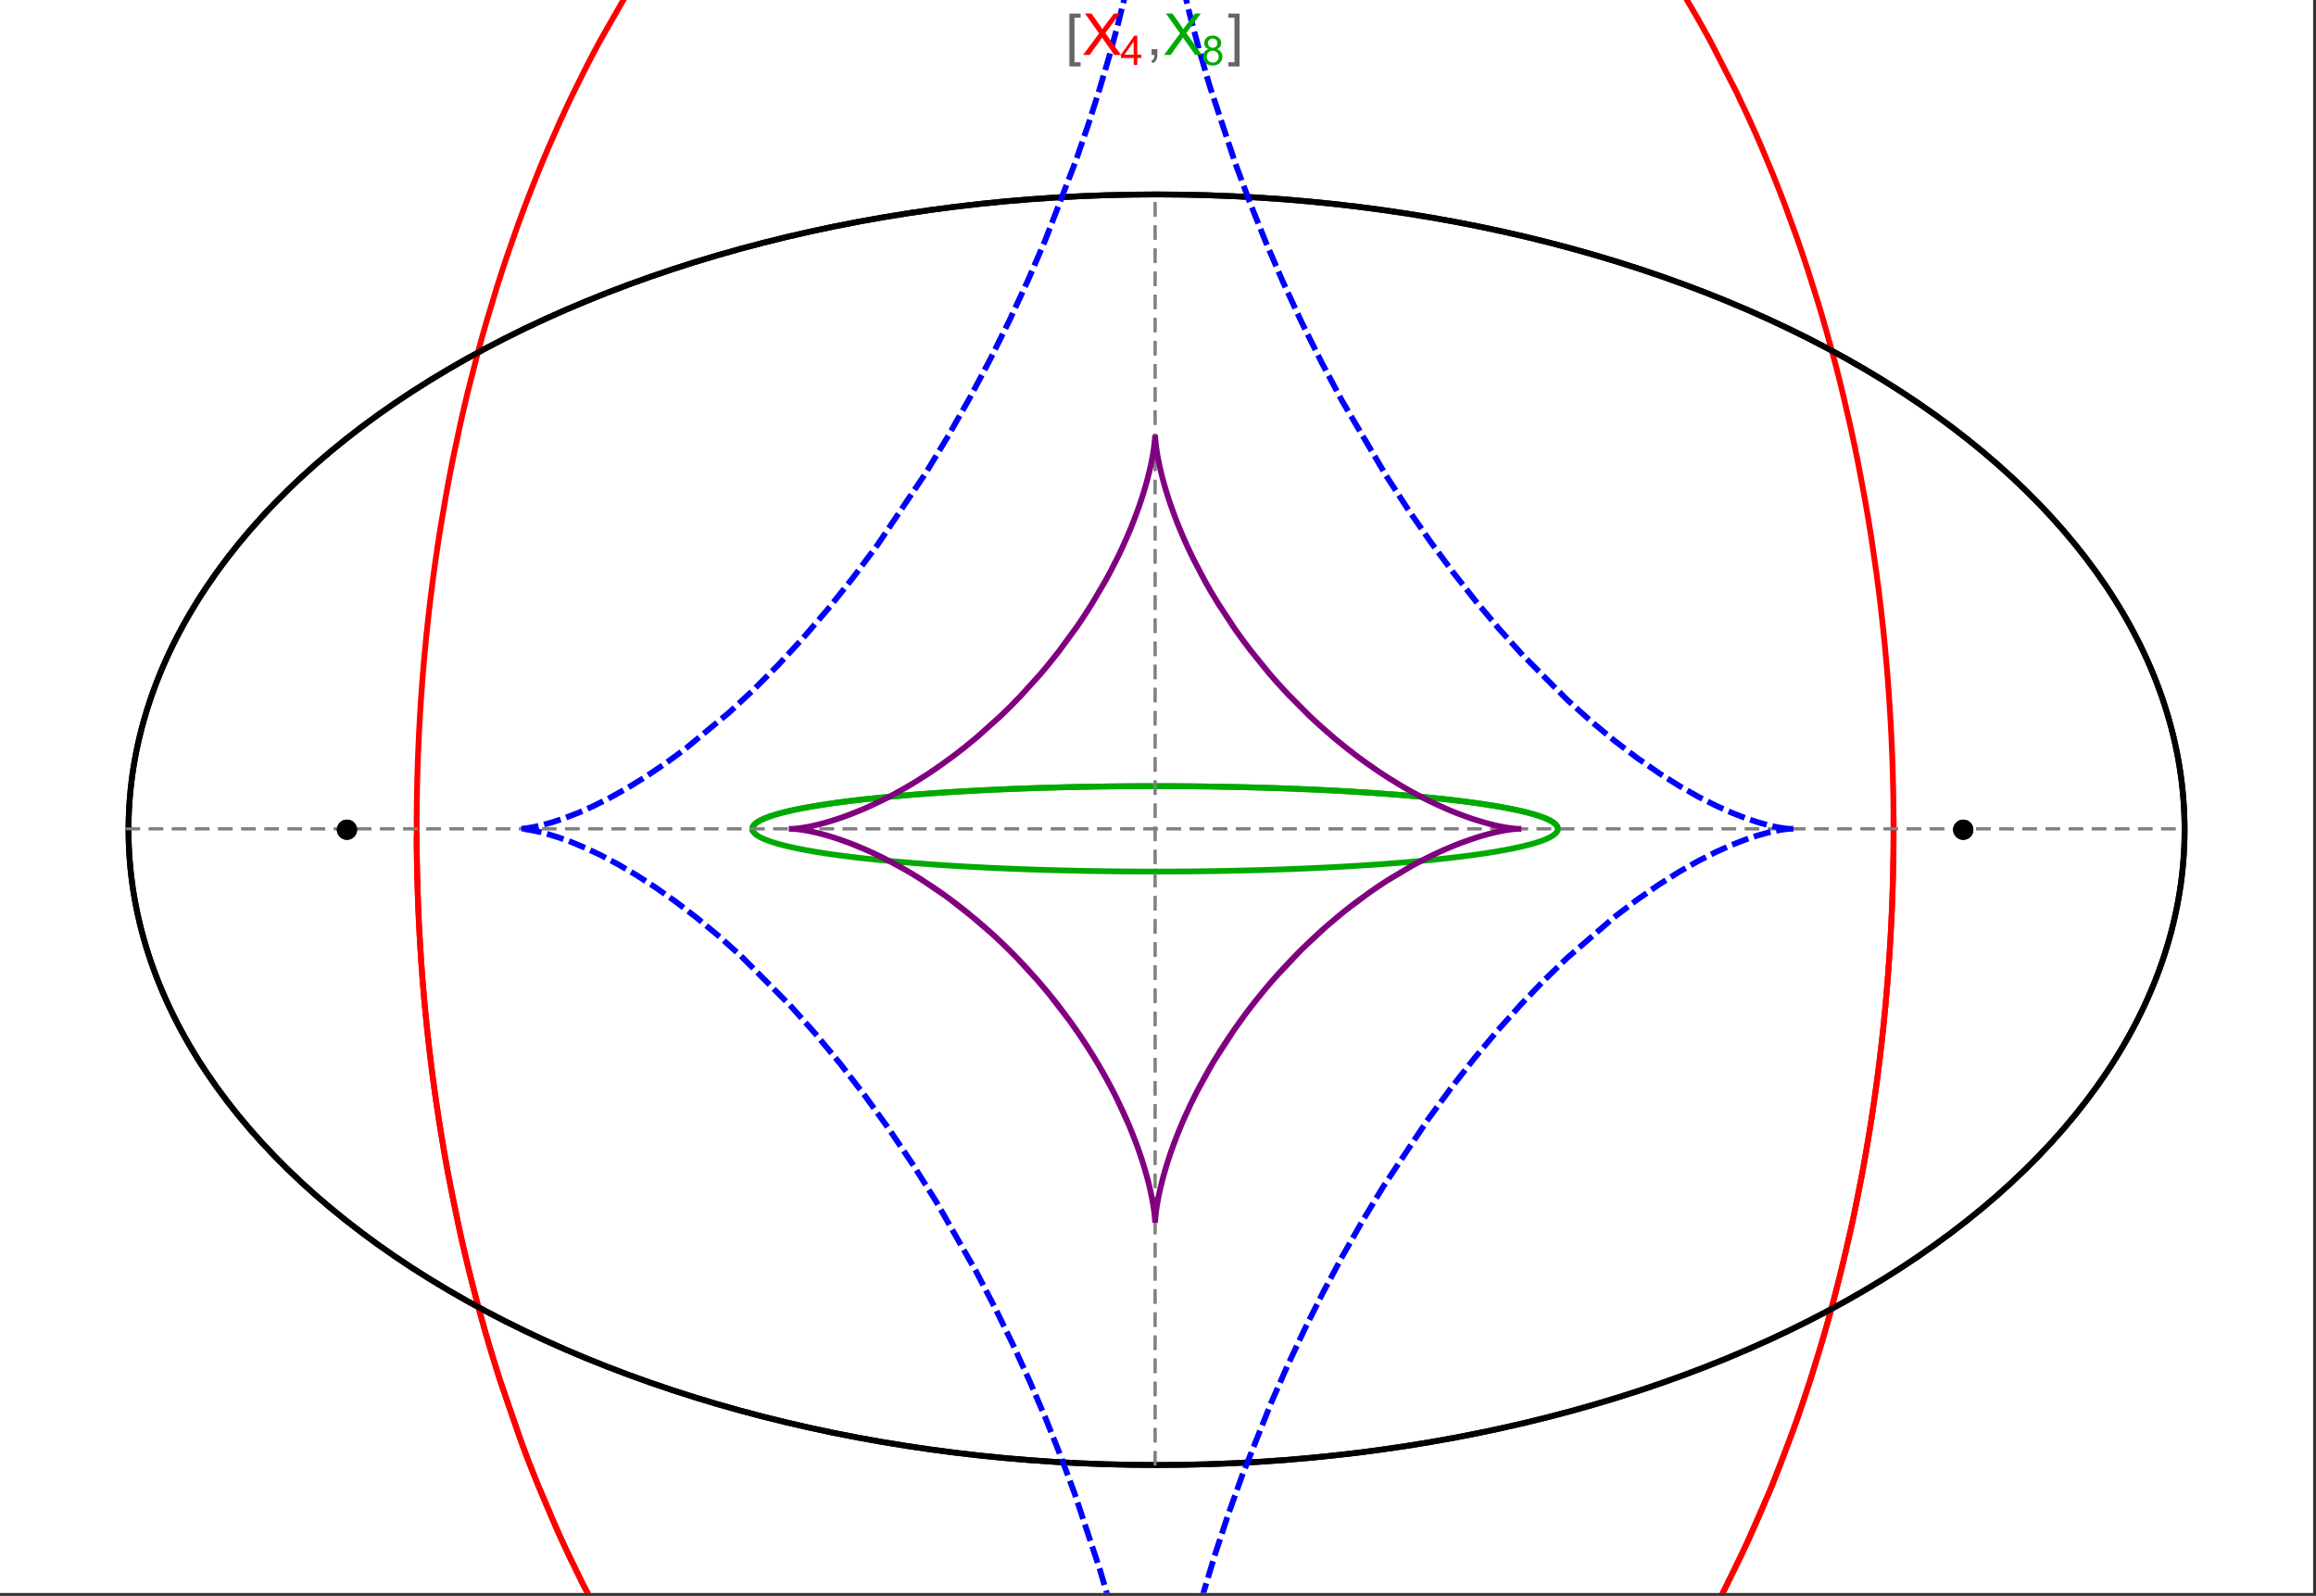 <?xml version="1.0" encoding="UTF-8"?>
<svg xmlns="http://www.w3.org/2000/svg" xmlns:xlink="http://www.w3.org/1999/xlink" width="801pt" height="552pt" viewBox="0 0 801 552" version="1.1">
<rect x="0" y="0" width="801" height="552" fill="#333333" stroke="none"/>
<defs>
<g>
<symbol overflow="visible" id="glyph0-0">
<path style="stroke:none;" d="M 1.25 0 L 1.25 -15.996 L 8.75 -15.996 L 8.75 0 Z M 2.5 -1.25 L 7.5 -1.25 L 7.5 -14.746 L 2.5 -14.746 Z "/>
</symbol>
<symbol overflow="visible" id="glyph0-1">
<path style="stroke:none;" d="M 5.242 3.984 L 1.359 3.984 L 1.359 -14.316 L 5.242 -14.316 L 5.242 -12.859 L 3.117 -12.859 L 3.117 2.52 L 5.242 2.52 Z "/>
</symbol>
<symbol overflow="visible" id="glyph0-2">
<path style="stroke:none;" d="M 4.199 3.984 L 0.32 3.984 L 0.32 2.52 L 2.441 2.52 L 2.441 -12.859 L 0.32 -12.859 L 0.32 -14.316 L 4.199 -14.316 Z "/>
</symbol>
<symbol overflow="visible" id="glyph1-0">
<path style="stroke:none;" d="M 2.5 0 L 2.5 -12.5 L 12.5 -12.5 L 12.5 0 Z M 2.812 -0.312 L 12.188 -0.312 L 12.188 -12.188 L 2.812 -12.188 Z "/>
</symbol>
<symbol overflow="visible" id="glyph1-1">
<path style="stroke:none;" d="M 0.086 0 L 5.625 -7.461 L 0.742 -14.316 L 3 -14.316 L 5.594 -10.645 C 6.133 -9.879 6.52 -9.293 6.75 -8.887 C 7.066 -9.406 7.441 -9.949 7.883 -10.516 L 10.762 -14.316 L 12.82 -14.316 L 7.793 -7.57 L 13.211 0 L 10.867 0 L 7.266 -5.109 C 7.062 -5.398 6.852 -5.715 6.641 -6.062 C 6.32 -5.539 6.094 -5.184 5.957 -4.992 L 2.363 0 Z "/>
</symbol>
<symbol overflow="visible" id="glyph1-2">
<path style="stroke:none;" d="M 1.777 0 L 1.777 -2 L 3.781 -2 L 3.781 0 C 3.777 0.734 3.648 1.328 3.391 1.781 C 3.129 2.234 2.715 2.582 2.148 2.832 L 1.66 2.078 C 2.027 1.914 2.301 1.676 2.48 1.363 C 2.652 1.047 2.75 0.594 2.773 0 Z "/>
</symbol>
<symbol overflow="visible" id="glyph2-0">
<path style="stroke:none;" d="M 1.773 0 L 1.773 -8.875 L 8.875 -8.875 L 8.875 0 Z M 1.996 -0.223 L 8.652 -0.223 L 8.652 -8.652 L 1.996 -8.652 Z "/>
</symbol>
<symbol overflow="visible" id="glyph2-1">
<path style="stroke:none;" d="M 4.59 0 L 4.59 -2.434 L 0.18 -2.434 L 0.18 -3.578 L 4.82 -10.164 L 5.836 -10.164 L 5.836 -3.578 L 7.211 -3.578 L 7.211 -2.434 L 5.836 -2.434 L 5.836 0 Z M 4.59 -3.578 L 4.59 -8.16 L 1.406 -3.578 Z "/>
</symbol>
<symbol overflow="visible" id="glyph2-2">
<path style="stroke:none;" d="M 2.512 -5.512 C 1.992 -5.699 1.609 -5.969 1.359 -6.324 C 1.109 -6.672 0.984 -7.094 0.984 -7.586 C 0.984 -8.324 1.25 -8.945 1.781 -9.449 C 2.312 -9.953 3.02 -10.207 3.902 -10.207 C 4.789 -10.207 5.5 -9.949 6.043 -9.434 C 6.582 -8.918 6.855 -8.289 6.855 -7.551 C 6.855 -7.078 6.73 -6.668 6.484 -6.32 C 6.234 -5.969 5.859 -5.699 5.359 -5.512 C 5.98 -5.305 6.457 -4.977 6.785 -4.527 C 7.109 -4.07 7.27 -3.531 7.273 -2.906 C 7.27 -2.035 6.965 -1.305 6.352 -0.715 C 5.734 -0.125 4.926 0.168 3.926 0.172 C 2.918 0.168 2.105 -0.125 1.496 -0.719 C 0.879 -1.309 0.574 -2.051 0.574 -2.941 C 0.574 -3.598 0.742 -4.148 1.078 -4.598 C 1.414 -5.043 1.891 -5.348 2.512 -5.512 Z M 2.262 -7.625 C 2.262 -7.141 2.414 -6.75 2.723 -6.449 C 3.031 -6.141 3.434 -5.988 3.93 -5.992 C 4.41 -5.988 4.805 -6.141 5.113 -6.445 C 5.418 -6.746 5.57 -7.117 5.574 -7.559 C 5.57 -8.012 5.414 -8.395 5.098 -8.711 C 4.781 -9.02 4.387 -9.176 3.918 -9.18 C 3.438 -9.176 3.043 -9.023 2.73 -8.723 C 2.418 -8.414 2.262 -8.047 2.262 -7.625 Z M 1.859 -2.934 C 1.855 -2.574 1.941 -2.23 2.109 -1.898 C 2.277 -1.566 2.527 -1.309 2.863 -1.125 C 3.195 -0.941 3.555 -0.848 3.938 -0.852 C 4.531 -0.848 5.023 -1.039 5.414 -1.426 C 5.801 -1.809 5.992 -2.297 5.996 -2.891 C 5.992 -3.488 5.793 -3.988 5.395 -4.383 C 4.992 -4.773 4.492 -4.969 3.895 -4.973 C 3.305 -4.969 2.82 -4.773 2.438 -4.387 C 2.051 -3.996 1.855 -3.512 1.859 -2.934 Z "/>
</symbol>
</g>
<clipPath id="clip1">
  <path d="M 134 0 L 665 0 L 665 551 L 134 551 Z "/>
</clipPath>
<clipPath id="clip2">
  <path d="M 170 0 L 629 0 L 629 551 L 170 551 Z "/>
</clipPath>
</defs>
<g id="surface2091">
<path style="fill-rule:nonzero;fill:rgb(99.998%,99.998%,99.998%);fill-opacity:1;stroke-width:0.03;stroke-linecap:butt;stroke-linejoin:miter;stroke:rgb(99.998%,99.998%,99.998%);stroke-opacity:1;stroke-miterlimit:10;" d="M 74 564 L 874 564 L 874 13 L 74 13 Z " transform="matrix(1,0,0,1,-74,-13)"/>
<path style="fill:none;stroke-width:2;stroke-linecap:square;stroke-linejoin:miter;stroke:rgb(0%,0%,0%);stroke-opacity:1;stroke-miterlimit:3.25;" d="M 829.551 300 C 829.551 241.719 792.09 185.828 725.414 144.617 C 658.734 103.41 568.297 80.258 474 80.258 C 379.703 80.258 289.266 103.41 222.586 144.617 C 155.91 185.828 118.449 241.719 118.449 300 C 118.449 358.281 155.91 414.172 222.586 455.383 C 289.266 496.59 379.703 519.742 474 519.742 C 568.297 519.742 658.734 496.59 725.414 455.383 C 792.09 414.172 829.551 358.281 829.551 300 Z " transform="matrix(1,0,0,1,-74,-13)"/>
<path style="fill:none;stroke-width:1;stroke-linecap:square;stroke-linejoin:miter;stroke:rgb(50%,50%,50%);stroke-opacity:1;stroke-dasharray:4,4;stroke-miterlimit:3.25;" d="M 117.949 299.691 L 829.051 299.691 " transform="matrix(1,0,0,1,-74,-13)"/>
<path style="fill:none;stroke-width:1;stroke-linecap:square;stroke-linejoin:miter;stroke:rgb(50%,50%,50%);stroke-opacity:1;stroke-dasharray:4,4;stroke-miterlimit:3.25;" d="M 473.5 519.434 L 473.5 79.949 " transform="matrix(1,0,0,1,-74,-13)"/>
<g clip-path="url(#clip1)" clip-rule="nonzero">
<path style="fill:none;stroke-width:2;stroke-linecap:square;stroke-linejoin:miter;stroke:rgb(99.998%,0%,0%);stroke-opacity:1;stroke-miterlimit:3.25;" d="M 218.109 303.332 L 218.137 306.84 L 218.184 310.348 L 218.246 313.855 L 218.332 317.363 L 218.434 320.867 L 218.555 324.367 L 218.691 327.867 L 218.848 331.363 L 219.023 334.855 L 219.219 338.348 L 219.43 341.836 L 219.66 345.316 L 219.906 348.797 L 220.172 352.27 L 220.762 359.199 L 221.078 362.66 L 221.418 366.109 L 222.148 372.996 L 222.539 376.426 L 222.949 379.852 L 223.82 386.676 L 224.281 390.078 L 224.762 393.473 L 225.773 400.23 L 227.996 413.633 L 228.598 416.957 L 229.211 420.273 L 230.492 426.867 L 233.25 439.914 L 233.98 443.145 L 234.727 446.363 L 236.262 452.758 L 239.523 465.379 L 240.379 468.5 L 241.246 471.602 L 243.027 477.766 L 246.762 489.902 L 254.887 513.363 L 256.055 516.457 L 257.234 519.527 L 259.641 525.605 L 264.621 537.492 L 265.898 540.406 L 267.191 543.297 L 269.816 549.012 L 275.215 560.156 L 276.594 562.879 L 277.984 565.582 L 280.801 570.91 L 286.566 581.273 L 298.57 600.789 L 300.109 603.113 L 301.66 605.414 L 304.781 609.934 L 311.121 618.664 L 312.723 620.781 L 314.332 622.875 L 317.566 626.98 L 324.117 634.883 L 325.766 636.793 L 327.422 638.676 L 330.75 642.367 L 337.461 649.438 L 351.055 662.355 L 352.656 663.758 L 354.258 665.137 L 357.465 667.832 L 363.906 672.961 L 365.516 674.188 L 367.133 675.395 L 370.363 677.746 L 376.832 682.195 L 378.449 683.258 L 380.066 684.297 L 383.305 686.312 L 389.777 690.105 L 391.391 691.004 L 393.008 691.883 L 396.238 693.578 L 402.684 696.738 L 404.293 697.48 L 405.898 698.203 L 409.105 699.59 L 410.707 700.258 L 412.309 700.906 L 415.504 702.145 L 417.098 702.738 L 418.691 703.312 L 421.867 704.406 L 428.191 706.387 L 429.77 706.836 L 431.34 707.273 L 434.477 708.09 L 436.039 708.473 L 437.602 708.84 L 440.711 709.523 L 442.266 709.84 L 443.812 710.141 L 445.355 710.426 L 446.898 710.691 L 448.438 710.945 L 449.969 711.184 L 453.027 711.609 L 454.523 711.797 L 456.012 711.973 L 457.5 712.129 L 458.98 712.273 L 460.461 712.402 L 461.938 712.516 L 463.41 712.617 L 464.875 712.707 L 466.34 712.777 L 467.801 712.84 L 469.258 712.883 L 470.711 712.918 L 472.156 712.934 L 473.602 712.941 L 475.043 712.934 L 476.477 712.914 L 477.91 712.879 L 479.336 712.832 L 480.762 712.773 L 482.18 712.703 L 483.594 712.617 L 485.004 712.52 L 486.41 712.414 L 487.812 712.293 L 489.211 712.16 L 490.602 712.012 L 491.992 711.855 L 493.375 711.688 L 494.754 711.508 L 496.129 711.316 L 498.867 710.898 L 500.227 710.672 L 501.582 710.434 L 504.281 709.93 L 505.625 709.66 L 506.961 709.379 L 509.621 708.785 L 510.945 708.477 L 512.266 708.152 L 514.887 707.48 L 520.074 706.012 L 521.359 705.621 L 522.641 705.219 L 525.188 704.391 L 530.219 702.621 L 531.465 702.156 L 532.703 701.684 L 535.168 700.715 L 540.043 698.668 L 541.352 698.09 L 542.652 697.504 L 545.238 696.305 L 550.34 693.797 L 551.598 693.145 L 552.855 692.488 L 555.348 691.148 L 560.258 688.367 L 561.473 687.652 L 562.68 686.93 L 565.078 685.461 L 569.801 682.438 L 578.973 676.055 L 580.094 675.23 L 581.207 674.395 L 583.418 672.711 L 587.773 669.27 L 596.211 662.117 L 597.242 661.199 L 598.266 660.277 L 600.297 658.414 L 604.293 654.641 L 612.027 646.875 L 612.906 645.953 L 613.781 645.027 L 615.516 643.164 L 618.934 639.398 L 625.551 631.727 L 626.359 630.754 L 627.16 629.781 L 628.754 627.824 L 631.887 623.883 L 637.945 615.887 L 638.684 614.875 L 639.418 613.863 L 640.871 611.836 L 643.734 607.758 L 649.266 599.516 L 659.574 582.766 L 660.234 581.621 L 660.895 580.473 L 662.199 578.176 L 664.758 573.57 L 669.672 564.312 L 678.727 545.672 L 679.262 544.504 L 679.789 543.336 L 680.836 540.996 L 682.887 536.316 L 686.812 526.953 L 693.996 508.23 L 694.41 507.086 L 694.82 505.938 L 695.629 503.645 L 697.211 499.066 L 700.234 489.922 L 700.598 488.781 L 700.957 487.645 L 701.672 485.363 L 703.066 480.812 L 705.715 471.738 L 706.035 470.605 L 706.352 469.477 L 706.977 467.215 L 708.191 462.703 L 710.5 453.719 L 714.629 435.898 L 714.852 434.867 L 715.07 433.836 L 715.504 431.777 L 716.348 427.664 L 717.938 419.484 L 718.312 417.445 L 718.684 415.414 L 719.402 411.355 L 720.746 403.285 L 721.066 401.277 L 721.375 399.27 L 721.977 395.273 L 723.094 387.32 L 723.227 386.328 L 723.613 383.363 L 724.102 379.426 L 725.008 371.594 L 725.234 369.484 L 725.453 367.375 L 725.871 363.176 L 726.066 361.082 L 726.258 358.992 L 726.617 354.828 L 726.703 353.793 L 726.789 352.754 L 726.949 350.688 L 727.254 346.562 L 727.324 345.531 L 727.395 344.508 L 727.531 342.457 L 727.781 338.371 L 727.84 337.352 L 727.895 336.332 L 728.004 334.301 L 728.059 333.289 L 728.105 332.277 L 728.203 330.254 L 728.25 329.246 L 728.293 328.238 L 728.375 326.227 L 728.414 325.223 L 728.453 324.223 L 728.523 322.219 L 728.555 321.223 L 728.586 320.223 L 728.645 318.23 L 728.672 317.238 L 728.742 314.262 L 728.766 313.273 L 728.785 312.285 L 728.801 311.301 L 728.816 310.312 L 728.832 309.328 L 728.848 308.348 L 728.859 307.367 L 728.867 306.387 L 728.879 305.473 L 728.883 304.559 L 728.891 303.645 L 728.898 301.824 L 728.902 300.918 L 728.902 298.195 L 728.891 295.488 L 728.883 294.586 L 728.875 293.688 L 728.867 292.785 L 728.855 291.891 L 728.844 290.992 L 728.82 289.203 L 728.805 288.309 L 728.789 287.418 L 728.773 286.523 L 728.734 284.746 L 728.715 283.855 L 728.691 282.969 L 728.645 281.199 L 728.621 280.316 L 728.594 279.434 L 728.539 277.672 L 728.512 276.793 L 728.48 275.914 L 728.414 274.16 L 728.273 270.668 L 728.195 268.926 L 728.109 267.191 L 727.934 263.73 L 727.887 262.871 L 727.84 262.008 L 727.738 260.289 L 727.527 256.867 L 727.055 250.07 L 726.93 248.414 L 726.801 246.766 L 726.527 243.477 L 725.941 236.949 L 725.863 236.137 L 725.785 235.328 L 725.625 233.707 L 725.297 230.488 L 724.594 224.09 L 724.219 220.918 L 723.832 217.762 L 723.02 211.5 L 721.23 199.168 L 721.102 198.344 L 720.973 197.516 L 720.711 195.871 L 720.176 192.59 L 719.062 186.086 L 716.664 173.312 L 716.352 171.734 L 716.031 170.164 L 715.387 167.039 L 714.055 160.84 L 711.234 148.668 L 711.066 147.965 L 710.895 147.266 L 710.551 145.871 L 709.855 143.09 L 708.43 137.578 L 705.461 126.75 L 705.078 125.414 L 704.695 124.082 L 703.918 121.43 L 702.336 116.176 L 699.062 105.855 L 698.836 105.168 L 698.609 104.477 L 698.152 103.102 L 697.23 100.367 L 695.355 94.957 L 691.484 84.348 L 690.992 83.043 L 690.492 81.742 L 689.492 79.156 L 687.465 74.035 L 683.297 64.012 L 682.773 62.801 L 682.25 61.598 L 681.199 59.199 L 679.066 54.453 L 674.711 45.172 L 665.637 27.426 L 665.363 26.926 L 665.094 26.426 L 664.547 25.43 L 663.453 23.445 L 661.246 19.523 L 656.762 11.859 L 647.531 -2.773 L 647.211 -3.254 L 646.25 -4.684 L 644.969 -6.578 L 642.383 -10.32 L 637.141 -17.594 L 626.395 -31.328 L 626.078 -31.711 L 625.758 -32.098 L 625.121 -32.859 L 623.84 -34.379 L 621.266 -37.371 L 616.074 -43.176 L 615.418 -43.887 L 614.762 -44.594 L 613.449 -45.992 L 610.812 -48.75 L 605.492 -54.094 L 605.129 -54.445 L 604.77 -54.797 L 604.043 -55.5 L 602.586 -56.891 L 599.664 -59.617 L 593.77 -64.871 L 593.027 -65.512 L 592.285 -66.145 L 590.797 -67.398 L 587.812 -69.855 L 581.797 -74.566 L 581.426 -74.848 L 581.055 -75.125 L 580.312 -75.684 L 578.824 -76.781 L 575.84 -78.93 L 569.836 -83.035 L 569.457 -83.281 L 569.082 -83.527 L 568.328 -84.02 L 566.816 -84.988 L 563.785 -86.875 L 557.691 -90.461 L 557.336 -90.66 L 556.977 -90.859 L 556.266 -91.258 L 554.836 -92.043 L 551.969 -93.57 L 546.219 -96.453 L 545.859 -96.625 L 545.496 -96.797 L 544.777 -97.141 L 543.332 -97.812 L 540.438 -99.113 L 534.629 -101.547 L 533.84 -101.859 L 533.051 -102.168 L 531.469 -102.773 L 528.305 -103.934 L 527.906 -104.074 L 527.512 -104.211 L 526.719 -104.488 L 525.133 -105.027 L 521.953 -106.055 L 521.555 -106.176 L 521.156 -106.301 L 520.363 -106.543 L 518.77 -107.016 L 515.578 -107.91 L 509.188 -109.504 L 508.812 -109.59 L 508.438 -109.672 L 507.691 -109.84 L 506.195 -110.156 L 503.203 -110.754 L 502.453 -110.895 L 501.703 -111.031 L 500.207 -111.293 L 497.207 -111.773 L 496.832 -111.828 L 496.457 -111.887 L 495.707 -111.992 L 494.207 -112.199 L 493.832 -112.246 L 493.453 -112.293 L 492.703 -112.387 L 491.203 -112.562 L 490.828 -112.605 L 490.449 -112.648 L 489.699 -112.727 L 488.195 -112.875 L 487.82 -112.906 L 487.445 -112.941 L 486.691 -113.008 L 485.188 -113.125 L 484.453 -113.18 L 483.715 -113.227 L 483.348 -113.25 L 482.977 -113.273 L 482.242 -113.316 L 481.871 -113.336 L 481.504 -113.355 L 480.766 -113.391 L 480.398 -113.406 L 480.027 -113.422 L 479.289 -113.453 L 478.555 -113.477 L 478.184 -113.488 L 477.816 -113.5 L 477.445 -113.508 L 477.078 -113.516 L 476.707 -113.527 L 476.34 -113.531 L 475.973 -113.539 L 475.602 -113.543 L 475.234 -113.547 L 474.863 -113.551 L 474.129 -113.559 L 473.5 -113.559 " transform="matrix(1,0,0,1,-74,-13)"/>
<path style="fill:none;stroke-width:2;stroke-linecap:square;stroke-linejoin:miter;stroke:rgb(99.998%,0%,0%);stroke-opacity:1;stroke-miterlimit:3.25;" d="M 472.727 -113.555 L 472.281 -113.555 L 471.547 -113.547 L 471.176 -113.539 L 470.809 -113.535 L 470.438 -113.527 L 470.07 -113.52 L 469.699 -113.512 L 469.332 -113.504 L 468.965 -113.492 L 468.594 -113.48 L 468.227 -113.469 L 467.488 -113.445 L 467.121 -113.43 L 466.75 -113.414 L 466.012 -113.379 L 465.645 -113.363 L 465.277 -113.344 L 464.539 -113.305 L 464.168 -113.281 L 463.801 -113.262 L 463.062 -113.215 L 461.59 -113.109 L 461.191 -113.078 L 460.789 -113.047 L 459.992 -112.98 L 458.391 -112.836 L 457.992 -112.797 L 457.594 -112.754 L 456.793 -112.672 L 455.195 -112.496 L 454.398 -112.402 L 453.598 -112.301 L 452 -112.09 L 448.809 -111.621 L 448.012 -111.496 L 447.215 -111.363 L 445.621 -111.09 L 442.434 -110.488 L 442.039 -110.41 L 441.641 -110.328 L 440.844 -110.168 L 439.254 -109.824 L 436.074 -109.098 L 435.703 -109.008 L 435.336 -108.918 L 434.594 -108.734 L 433.113 -108.359 L 430.156 -107.562 L 429.785 -107.461 L 429.418 -107.355 L 428.676 -107.145 L 427.203 -106.711 L 424.254 -105.801 L 423.883 -105.684 L 423.516 -105.566 L 422.781 -105.328 L 421.309 -104.836 L 418.371 -103.816 L 412.508 -101.602 L 412.113 -101.445 L 411.715 -101.285 L 410.926 -100.961 L 409.344 -100.309 L 406.184 -98.945 L 399.891 -96.023 L 399.109 -95.641 L 398.324 -95.25 L 396.758 -94.461 L 393.637 -92.836 L 387.418 -89.379 L 387.035 -89.156 L 385.898 -88.488 L 384.379 -87.582 L 381.352 -85.723 L 375.332 -81.812 L 374.582 -81.305 L 373.832 -80.793 L 372.336 -79.758 L 369.355 -77.641 L 363.43 -73.211 L 362.742 -72.68 L 362.059 -72.141 L 360.684 -71.059 L 357.953 -68.848 L 352.52 -64.258 L 341.816 -54.395 L 341.457 -54.043 L 341.098 -53.695 L 340.383 -52.988 L 338.953 -51.566 L 336.105 -48.668 L 330.465 -42.672 L 319.41 -29.875 L 319.094 -29.488 L 318.777 -29.098 L 318.145 -28.312 L 316.879 -26.734 L 314.363 -23.535 L 309.391 -16.953 L 299.68 -3.086 L 299.094 -2.203 L 298.512 -1.32 L 297.348 0.457 L 295.043 4.062 L 290.488 11.438 L 281.656 26.887 L 281.363 27.426 L 281.074 27.969 L 280.488 29.055 L 279.328 31.238 L 277.027 35.656 L 272.512 44.707 L 271.957 45.855 L 271.402 47.012 L 270.301 49.336 L 268.125 54.031 L 263.867 63.637 L 263.621 64.207 L 263.379 64.777 L 262.891 65.918 L 261.926 68.215 L 260.016 72.855 L 256.285 82.316 L 256.059 82.914 L 255.828 83.516 L 255.375 84.719 L 254.469 87.141 L 252.688 92.027 L 249.223 101.988 L 248.992 102.672 L 248.766 103.355 L 248.309 104.73 L 247.402 107.492 L 245.625 113.066 L 242.199 124.445 L 241.785 125.891 L 241.371 127.34 L 240.555 130.25 L 238.957 136.125 L 235.902 148.105 L 235.727 148.816 L 235.559 149.523 L 235.215 150.949 L 234.543 153.805 L 233.227 159.57 L 230.738 171.301 L 230.586 172.043 L 230.438 172.785 L 230.145 174.273 L 229.562 177.266 L 228.438 183.301 L 226.336 195.57 L 226.094 197.094 L 225.855 198.621 L 225.383 201.688 L 224.484 207.867 L 224.375 208.645 L 224.266 209.426 L 224.051 210.984 L 223.633 214.117 L 222.84 220.43 L 222.746 221.223 L 222.648 222.02 L 222.465 223.609 L 222.102 226.809 L 221.418 233.258 L 221.34 234.066 L 221.258 234.879 L 221.102 236.504 L 220.797 239.77 L 220.234 246.352 L 220.094 248.148 L 219.953 249.949 L 219.695 253.566 L 219.633 254.473 L 219.57 255.383 L 219.453 257.203 L 219.227 260.859 L 219.125 262.695 L 219.023 264.535 L 218.93 266.379 L 218.84 268.23 L 218.797 269.16 L 218.754 270.086 L 218.676 271.945 L 218.527 275.684 L 218.465 277.559 L 218.406 279.438 L 218.375 280.379 L 218.352 281.324 L 218.301 283.215 L 218.277 284.16 L 218.219 287.008 L 218.199 287.961 L 218.184 288.914 L 218.172 289.867 L 218.156 290.824 L 218.133 292.738 L 218.109 295.621 L 218.105 296.582 L 218.102 297.547 L 218.098 298.516 L 218.098 300.449 L 218.102 301.418 L 218.102 302.387 L 218.109 303.359 L 218.113 304.332 L 218.121 305.309 L 218.129 306.281 L 218.141 307.195 L 218.152 308.105 L 218.176 309.934 L 218.191 310.852 L 218.207 311.766 L 218.242 313.605 L 218.262 314.523 L 218.285 315.445 L 218.328 317.289 L 218.355 318.215 L 218.379 319.141 L 218.438 320.992 L 218.5 322.852 L 218.566 324.715 L 218.602 325.648 L 218.641 326.582 L 218.719 328.453 L 218.758 329.391 L 218.801 330.328 L 218.891 332.207 L 219.086 335.977 L 219.137 336.922 L 219.191 337.871 L 219.301 339.766 L 219.543 343.57 L 219.605 344.527 L 219.672 345.48 L 219.805 347.395 L 220.094 351.23 L 220.168 352.195 L 220.246 353.156 L 220.402 355.086 L 220.738 358.957 L 221.484 366.75 L 221.59 367.812 L 221.703 368.871 L 221.93 371 L 222.406 375.266 L 223.449 383.859 L 223.59 384.938 L 224.023 388.184 L 224.625 392.523 L 225.934 401.258 L 226.105 402.355 L 226.281 403.453 L 226.637 405.652 L 227.375 410.066 L 228.961 418.938 L 232.582 436.879 L 232.824 437.988 L 233.07 439.098 L 233.566 441.316 L 234.586 445.773 L 236.75 454.719 L 237.031 455.844 L 237.316 456.965 L 237.895 459.215 L 239.078 463.719 L 241.574 472.762 L 241.898 473.895 L 242.227 475.031 L 242.891 477.301 L 244.25 481.848 L 247.102 490.969 L 253.387 509.293 L 253.777 510.363 L 254.172 511.438 L 254.969 513.578 L 256.594 517.867 L 259.98 526.449 L 267.332 543.609 L 267.816 544.68 L 269.293 547.891 L 271.309 552.172 L 275.492 560.707 L 284.516 577.668 L 285.16 578.809 L 285.809 579.953 L 287.117 582.23 L 289.789 586.773 L 295.34 595.793 L 296.055 596.914 L 296.773 598.035 L 298.227 600.266 L 301.184 604.711 L 307.324 613.504 L 308.113 614.594 L 308.906 615.684 L 310.508 617.852 L 313.773 622.156 L 320.539 630.633 L 335.066 646.973 L 335.957 647.895 L 336.852 648.816 L 338.652 650.645 L 342.316 654.262 L 349.871 661.301 L 350.836 662.16 L 351.809 663.016 L 353.766 664.715 L 357.738 668.055 L 365.93 674.5 L 366.973 675.281 L 368.027 676.055 L 370.145 677.59 L 374.441 680.59 L 375.527 681.328 L 376.617 682.055 L 378.82 683.496 L 383.281 686.297 L 384.406 686.984 L 385.539 687.66 L 387.824 688.996 L 392.449 691.578 L 401.949 696.395 L 403.137 696.949 L 404.328 697.496 L 406.73 698.57 L 411.586 700.613 L 412.812 701.105 L 414.047 701.59 L 416.523 702.527 L 421.539 704.297 L 422.805 704.719 L 424.078 705.129 L 426.633 705.926 L 427.922 706.309 L 429.211 706.68 L 431.805 707.398 L 433.113 707.742 L 434.422 708.074 L 437.055 708.711 L 442.379 709.863 L 443.723 710.121 L 445.07 710.371 L 447.781 710.84 L 449.141 711.059 L 450.508 711.262 L 453.254 711.641 L 454.633 711.812 L 456.016 711.973 L 457.406 712.121 L 458.797 712.254 L 460.195 712.379 L 461.598 712.492 L 463.004 712.59 L 464.414 712.68 L 465.828 712.754 L 467.246 712.816 L 468.672 712.867 L 470.098 712.902 L 471.527 712.93 L 472.965 712.941 L 474.402 712.938 L 475.848 712.922 L 477.297 712.895 L 478.746 712.855 L 480.203 712.797 L 481.664 712.73 L 483.125 712.648 L 484.594 712.551 L 486.066 712.441 L 487.539 712.316 L 489.145 712.164 L 490.754 711.996 L 492.363 711.812 L 493.98 711.609 L 495.602 711.391 L 497.227 711.152 L 500.492 710.625 L 502.129 710.336 L 503.77 710.027 L 507.059 709.359 L 508.711 708.996 L 510.367 708.613 L 513.688 707.793 L 515.352 707.355 L 517.02 706.898 L 520.363 705.926 L 522.043 705.41 L 523.723 704.871 L 527.09 703.742 L 528.777 703.145 L 530.469 702.531 L 533.855 701.234 L 540.656 698.398 L 542.363 697.637 L 544.07 696.852 L 547.488 695.223 L 554.336 691.695 L 556.051 690.758 L 557.77 689.801 L 561.203 687.812 L 568.07 683.566 L 569.789 682.445 L 571.508 681.305 L 574.938 678.949 L 581.797 673.953 L 595.438 662.801 L 597.02 661.395 L 598.602 659.973 L 601.754 657.059 L 608.027 650.969 L 609.586 649.391 L 611.145 647.793 L 614.246 644.527 L 620.406 637.734 L 621.938 635.98 L 623.461 634.207 L 626.496 630.59 L 632.504 623.086 L 644.246 607.02 L 645.684 604.91 L 647.113 602.781 L 649.957 598.453 L 655.547 589.539 L 656.926 587.254 L 658.293 584.949 L 661.008 580.277 L 666.328 570.672 L 667.633 568.219 L 668.93 565.742 L 671.496 560.73 L 676.504 550.457 L 685.996 528.949 L 687.262 525.852 L 688.512 522.727 L 690.965 516.41 L 695.68 503.504 L 696.816 500.223 L 697.938 496.918 L 700.129 490.246 L 704.301 476.66 L 705.297 473.211 L 706.277 469.746 L 708.176 462.758 L 711.754 448.562 L 712.598 444.973 L 713.426 441.363 L 715.016 434.102 L 717.953 419.395 L 718.637 415.68 L 719.297 411.953 L 720.559 404.461 L 721.156 400.699 L 721.73 396.922 L 722.82 389.336 L 723.332 385.527 L 723.82 381.711 L 724.734 374.043 L 725.156 370.199 L 725.559 366.344 L 726.293 358.609 L 726.625 354.734 L 726.938 350.848 L 727.227 346.961 L 727.492 343.062 L 727.734 339.164 L 727.953 335.258 L 728.152 331.348 L 728.324 327.438 L 728.477 323.52 L 728.605 319.602 L 728.711 315.68 L 728.793 311.754 L 728.852 307.828 L 728.891 303.902 L 728.902 299.977 L 728.891 296.051 " transform="matrix(1,0,0,1,-74,-13)"/>
</g>
<path style="fill:none;stroke-width:2;stroke-linecap:square;stroke-linejoin:miter;stroke:rgb(0%,66.666%,0%);stroke-opacity:1;stroke-miterlimit:3.25;" d="M 612.789 299.562 L 612.773 299.438 L 612.75 299.309 L 612.715 299.184 L 612.668 299.059 L 612.613 298.934 L 612.547 298.809 L 612.473 298.684 L 612.387 298.559 L 612.289 298.434 L 612.184 298.309 L 612.07 298.184 L 611.945 298.062 L 611.809 297.938 L 611.664 297.812 L 611.344 297.562 L 611.168 297.441 L 610.984 297.316 L 610.586 297.07 L 610.371 296.949 L 610.148 296.828 L 609.676 296.582 L 609.422 296.461 L 609.16 296.34 L 608.609 296.098 L 607.395 295.617 L 607.07 295.5 L 606.734 295.383 L 606.035 295.145 L 604.531 294.68 L 604.133 294.562 L 603.727 294.449 L 602.887 294.219 L 601.109 293.77 L 600.645 293.656 L 600.172 293.547 L 599.199 293.328 L 597.164 292.895 L 592.73 292.055 L 592.094 291.945 L 591.449 291.832 L 590.137 291.617 L 587.422 291.191 L 586.723 291.086 L 586.02 290.984 L 584.59 290.781 L 581.645 290.383 L 580.891 290.285 L 580.133 290.188 L 578.598 289.996 L 575.453 289.625 L 568.906 288.93 L 568.066 288.848 L 567.223 288.766 L 565.52 288.602 L 562.062 288.289 L 561.188 288.215 L 560.309 288.141 L 558.543 287.992 L 554.973 287.711 L 554.074 287.645 L 553.168 287.574 L 551.355 287.445 L 547.695 287.191 L 540.281 286.73 L 539.406 286.68 L 538.535 286.629 L 536.785 286.531 L 533.273 286.352 L 532.395 286.305 L 531.512 286.262 L 529.75 286.18 L 526.223 286.02 L 525.34 285.98 L 524.457 285.945 L 522.691 285.871 L 519.164 285.738 L 518.281 285.703 L 517.398 285.672 L 515.641 285.613 L 512.125 285.5 L 511.246 285.473 L 510.371 285.449 L 508.621 285.398 L 507.746 285.375 L 506.875 285.352 L 505.133 285.309 L 504.262 285.285 L 501.66 285.227 L 498.211 285.156 L 496.492 285.125 L 494.785 285.094 L 493.93 285.082 L 493.078 285.066 L 490.535 285.031 L 489.691 285.02 L 488.848 285.012 L 488.008 285 L 487.168 284.992 L 486.332 284.984 L 484.664 284.969 L 483.852 284.961 L 483.039 284.957 L 482.227 284.949 L 480.609 284.941 L 479.805 284.938 L 478.203 284.93 L 477.406 284.926 L 476.609 284.926 L 475.812 284.922 L 471.094 284.922 L 470.316 284.926 L 469.539 284.926 L 468.766 284.93 L 466.457 284.941 L 464.172 284.953 L 463.414 284.961 L 462.66 284.965 L 461.906 284.973 L 461.156 284.98 L 459.664 284.992 L 458.922 285 L 458.184 285.012 L 456.711 285.027 L 455.98 285.039 L 455.25 285.047 L 453.797 285.07 L 452.359 285.094 L 450.926 285.117 L 448.098 285.168 L 447.398 285.184 L 446.699 285.195 L 445.312 285.227 L 442.566 285.289 L 441.887 285.305 L 441.211 285.324 L 439.867 285.359 L 437.207 285.43 L 436.496 285.453 L 435.785 285.473 L 434.375 285.516 L 431.594 285.605 L 430.219 285.652 L 428.863 285.699 L 426.184 285.801 L 425.52 285.824 L 424.863 285.852 L 423.555 285.902 L 420.977 286.012 L 415.977 286.238 L 415.363 286.27 L 414.758 286.297 L 413.551 286.359 L 411.176 286.48 L 406.574 286.738 L 406.012 286.77 L 405.453 286.805 L 404.344 286.871 L 402.164 287.004 L 397.949 287.281 L 397.469 287.316 L 396.992 287.348 L 396.043 287.414 L 394.18 287.551 L 390.57 287.824 L 389.695 287.895 L 388.824 287.965 L 387.117 288.105 L 383.812 288.391 L 383.008 288.461 L 382.215 288.535 L 380.656 288.68 L 377.637 288.977 L 372.016 289.574 L 371.656 289.613 L 371.297 289.656 L 370.586 289.738 L 369.188 289.902 L 366.508 290.234 L 361.57 290.898 L 361.277 290.941 L 360.988 290.984 L 360.418 291.066 L 359.301 291.234 L 357.16 291.57 L 353.242 292.238 L 353.016 292.277 L 352.793 292.32 L 352.352 292.402 L 351.488 292.566 L 349.84 292.891 L 349.641 292.934 L 349.445 292.973 L 349.055 293.055 L 348.297 293.219 L 346.852 293.543 L 346.676 293.582 L 346.504 293.621 L 346.164 293.703 L 345.5 293.863 L 344.242 294.188 L 341.988 294.824 L 341.867 294.859 L 341.746 294.898 L 341.512 294.969 L 341.051 295.117 L 340.184 295.41 L 340.082 295.445 L 339.98 295.484 L 339.777 295.555 L 339.387 295.699 L 338.652 295.988 L 338.48 296.059 L 338.309 296.133 L 337.98 296.273 L 337.371 296.559 L 337.09 296.699 L 336.82 296.84 L 336.328 297.121 L 336.266 297.16 L 336.207 297.195 L 336.086 297.273 L 335.859 297.422 L 335.805 297.461 L 335.75 297.496 L 335.645 297.57 L 335.449 297.719 L 335.402 297.758 L 335.359 297.793 L 335.27 297.867 L 335.102 298.016 L 334.953 298.164 L 334.816 298.309 L 334.785 298.344 L 334.754 298.383 L 334.695 298.453 L 334.664 298.492 L 334.637 298.527 L 334.586 298.598 L 334.562 298.637 L 334.469 298.777 L 334.449 298.816 L 334.41 298.887 L 334.395 298.922 L 334.375 298.957 L 334.344 299.027 L 334.332 299.062 L 334.316 299.102 L 334.258 299.277 L 334.234 299.383 L 334.23 299.418 L 334.223 299.453 L 334.215 299.516 L 334.211 299.551 L 334.207 299.582 L 334.207 299.648 L 334.203 299.68 L 334.203 299.711 L 334.207 299.746 L 334.207 299.777 L 334.211 299.809 L 334.211 299.84 L 334.215 299.875 L 334.223 299.938 L 334.23 299.969 L 334.234 300.004 L 334.273 300.16 L 334.297 300.227 L 334.344 300.352 L 334.359 300.383 L 334.371 300.414 L 334.402 300.477 L 334.418 300.512 L 334.434 300.543 L 334.469 300.605 L 334.547 300.73 L 334.57 300.762 L 334.59 300.793 L 334.637 300.852 L 334.734 300.977 L 334.758 301.008 L 334.84 301.102 L 334.953 301.223 L 335.211 301.465 L 335.246 301.496 L 335.281 301.523 L 335.352 301.582 L 335.5 301.699 L 335.82 301.934 L 335.863 301.965 L 335.906 301.992 L 335.992 302.051 L 336.172 302.164 L 336.555 302.395 L 336.656 302.449 L 336.758 302.508 L 336.969 302.621 L 337.414 302.844 L 338.387 303.285 L 338.457 303.312 L 338.531 303.344 L 338.672 303.402 L 338.965 303.52 L 339.57 303.75 L 340.879 304.207 L 340.965 304.238 L 341.223 304.32 L 341.578 304.434 L 342.305 304.656 L 343.84 305.09 L 343.934 305.113 L 344.027 305.141 L 344.215 305.188 L 344.594 305.289 L 345.371 305.484 L 346.988 305.871 L 347.094 305.898 L 347.199 305.922 L 347.406 305.969 L 347.832 306.062 L 348.691 306.25 L 350.477 306.621 L 350.727 306.668 L 350.977 306.719 L 351.48 306.816 L 352.5 307.008 L 354.613 307.387 L 354.746 307.41 L 354.883 307.434 L 355.152 307.48 L 355.699 307.574 L 356.805 307.758 L 359.078 308.113 L 359.219 308.137 L 359.363 308.16 L 359.648 308.203 L 360.223 308.289 L 361.383 308.457 L 363.762 308.789 L 368.711 309.422 L 368.859 309.441 L 369.008 309.457 L 369.305 309.496 L 369.902 309.566 L 371.105 309.707 L 373.551 309.98 L 378.586 310.504 L 378.758 310.52 L 378.934 310.535 L 379.281 310.57 L 379.98 310.637 L 381.395 310.773 L 384.25 311.031 L 390.113 311.523 L 390.285 311.535 L 390.461 311.551 L 391.504 311.633 L 392.91 311.738 L 395.742 311.945 L 395.918 311.961 L 396.457 311.996 L 397.172 312.047 L 398.609 312.145 L 401.512 312.336 L 401.711 312.348 L 401.906 312.363 L 402.305 312.387 L 403.098 312.438 L 404.691 312.535 L 407.906 312.723 L 408.312 312.746 L 408.715 312.766 L 409.527 312.812 L 411.156 312.898 L 414.434 313.07 L 414.637 313.078 L 414.84 313.09 L 415.246 313.109 L 416.055 313.148 L 417.684 313.223 L 420.957 313.371 L 421.164 313.379 L 421.371 313.391 L 421.781 313.406 L 422.605 313.441 L 424.258 313.508 L 427.582 313.637 L 427.973 313.652 L 428.359 313.664 L 430.703 313.746 L 433.84 313.852 L 434.035 313.855 L 434.234 313.863 L 434.625 313.875 L 436.992 313.945 L 440.16 314.031 L 440.375 314.039 L 440.59 314.043 L 441.023 314.055 L 441.883 314.078 L 443.609 314.117 L 443.828 314.121 L 444.043 314.129 L 444.477 314.137 L 445.34 314.156 L 447.074 314.195 L 447.289 314.199 L 447.508 314.203 L 447.941 314.211 L 448.812 314.227 L 450.551 314.262 L 454.035 314.316 L 454.242 314.32 L 454.445 314.324 L 454.852 314.328 L 457.301 314.363 L 457.504 314.363 L 457.707 314.367 L 458.117 314.371 L 458.934 314.383 L 460.57 314.398 L 460.773 314.398 L 460.98 314.402 L 461.387 314.406 L 462.207 314.414 L 462.41 314.414 L 462.617 314.418 L 463.027 314.422 L 463.844 314.426 L 464.051 314.43 L 464.254 314.43 L 464.664 314.434 L 465.484 314.438 L 465.691 314.438 L 465.895 314.441 L 466.305 314.441 L 467.125 314.445 L 467.324 314.449 L 468.129 314.449 L 468.332 314.453 L 469.137 314.453 L 469.539 314.457 L 470.543 314.457 L 470.746 314.461 L 473.5 314.461 " transform="matrix(1,0,0,1,-74,-13)"/>
<path style="fill:none;stroke-width:2;stroke-linecap:square;stroke-linejoin:miter;stroke:rgb(0%,66.666%,0%);stroke-opacity:1;stroke-miterlimit:3.25;" d="M 473.922 314.461 L 476.176 314.461 L 476.375 314.457 L 477.582 314.457 L 477.785 314.453 L 478.789 314.453 L 479.191 314.449 L 479.996 314.445 L 480.434 314.445 L 480.867 314.441 L 481.738 314.438 L 481.957 314.434 L 482.176 314.434 L 482.613 314.43 L 483.484 314.426 L 483.699 314.422 L 483.918 314.422 L 484.355 314.418 L 485.227 314.41 L 486.965 314.395 L 487.402 314.387 L 487.836 314.383 L 488.707 314.375 L 490.441 314.352 L 490.66 314.348 L 490.875 314.348 L 491.312 314.34 L 492.18 314.328 L 493.91 314.301 L 494.113 314.301 L 494.316 314.297 L 494.719 314.289 L 495.527 314.277 L 497.141 314.246 L 497.34 314.242 L 497.543 314.242 L 498.75 314.219 L 500.359 314.184 L 500.559 314.18 L 500.762 314.176 L 501.164 314.168 L 501.965 314.148 L 503.566 314.113 L 506.766 314.035 L 506.98 314.027 L 507.195 314.023 L 507.629 314.012 L 508.492 313.988 L 510.215 313.941 L 513.645 313.836 L 514.074 313.82 L 514.5 313.809 L 515.355 313.781 L 517.059 313.723 L 520.449 313.598 L 522.105 313.535 L 523.758 313.469 L 527.039 313.328 L 527.246 313.316 L 527.449 313.309 L 527.859 313.289 L 528.672 313.254 L 530.301 313.18 L 533.531 313.02 L 533.719 313.012 L 533.906 313 L 534.281 312.98 L 536.52 312.863 L 539.48 312.699 L 545.32 312.348 L 545.711 312.324 L 546.102 312.297 L 546.883 312.246 L 548.434 312.145 L 551.512 311.93 L 557.539 311.473 L 557.711 311.457 L 557.887 311.441 L 558.23 311.414 L 558.922 311.359 L 560.293 311.246 L 563.004 311.008 L 568.301 310.512 L 568.621 310.48 L 569.57 310.387 L 570.832 310.258 L 573.312 309.996 L 578.129 309.441 L 578.449 309.402 L 578.766 309.363 L 579.402 309.285 L 580.656 309.129 L 583.117 308.805 L 583.422 308.766 L 583.723 308.723 L 584.324 308.641 L 585.512 308.473 L 587.832 308.129 L 587.969 308.109 L 588.102 308.09 L 588.363 308.047 L 588.891 307.965 L 589.934 307.801 L 591.969 307.461 L 592.094 307.441 L 592.215 307.418 L 592.465 307.375 L 592.957 307.289 L 593.93 307.113 L 595.82 306.758 L 595.945 306.734 L 596.07 306.707 L 596.32 306.66 L 596.812 306.562 L 597.781 306.363 L 599.648 305.957 L 599.766 305.93 L 599.879 305.902 L 600.102 305.852 L 600.547 305.746 L 601.418 305.539 L 603.086 305.109 L 603.18 305.086 L 603.273 305.059 L 603.461 305.008 L 603.828 304.906 L 604.543 304.699 L 605.902 304.281 L 606.066 304.227 L 606.227 304.176 L 606.543 304.066 L 607.156 303.852 L 608.301 303.414 L 608.566 303.305 L 608.82 303.195 L 609.312 302.973 L 609.371 302.945 L 609.434 302.918 L 609.547 302.863 L 609.777 302.75 L 610.211 302.523 L 610.312 302.469 L 610.414 302.41 L 610.613 302.297 L 610.984 302.066 L 611.027 302.035 L 611.07 302.008 L 611.156 301.949 L 611.324 301.832 L 611.629 301.598 L 611.707 301.535 L 611.781 301.469 L 611.926 301.34 L 611.961 301.309 L 611.992 301.273 L 612.059 301.211 L 612.18 301.078 L 612.234 301.016 L 612.289 300.949 L 612.316 300.914 L 612.344 300.883 L 612.391 300.816 L 612.414 300.781 L 612.438 300.75 L 612.48 300.684 L 612.559 300.551 L 612.578 300.516 L 612.645 300.383 L 612.656 300.348 L 612.684 300.281 L 612.707 300.211 L 612.719 300.18 L 612.73 300.145 L 612.738 300.109 L 612.746 300.078 L 612.758 300.043 L 612.762 300.008 L 612.77 299.973 L 612.777 299.941 L 612.793 299.801 L 612.793 299.734 L 612.797 299.699 L 612.797 299.664 L 612.793 299.629 L 612.793 299.594 L 612.789 299.559 L 612.785 299.527 L 612.773 299.422 L 612.766 299.391 L 612.762 299.359 L 612.754 299.324 L 612.746 299.293 L 612.734 299.262 L 612.715 299.195 L 612.707 299.16 L 612.695 299.129 L 612.668 299.062 L 612.656 299.031 L 612.641 298.996 L 612.609 298.93 L 612.594 298.898 L 612.578 298.863 L 612.539 298.797 L 612.52 298.766 L 612.5 298.73 L 612.457 298.664 L 612.434 298.629 L 612.414 298.598 L 612.363 298.527 L 612.258 298.395 L 612.23 298.359 L 612.199 298.328 L 612.141 298.258 L 611.938 298.055 L 611.863 297.988 L 611.707 297.848 L 611.668 297.816 L 611.539 297.711 L 611.355 297.574 L 610.949 297.293 L 610.891 297.258 L 610.828 297.219 L 610.707 297.145 L 610.445 296.988 L 609.875 296.684 L 609.801 296.645 L 609.723 296.605 L 609.562 296.527 L 609.234 296.375 L 608.523 296.062 L 608.43 296.023 L 608.332 295.984 L 608.137 295.902 L 607.734 295.746 L 606.871 295.43 L 604.895 294.789 L 604.766 294.75 L 604.629 294.707 L 604.359 294.629 L 603.801 294.469 L 602.621 294.148 L 602.469 294.109 L 602.312 294.07 L 602 293.988 L 601.352 293.828 L 599.992 293.504 L 599.812 293.465 L 599.637 293.426 L 599.273 293.344 L 598.531 293.18 L 596.977 292.855 L 593.547 292.199 L 593.336 292.16 L 593.121 292.125 L 592.688 292.047 L 591.801 291.895 L 589.953 291.586 L 585.941 290.973 L 585.68 290.934 L 585.41 290.898 L 584.871 290.82 L 583.773 290.668 L 581.492 290.363 L 576.57 289.754 L 575.867 289.676 L 575.152 289.594 L 573.695 289.43 L 570.668 289.109 L 570.277 289.066 L 569.887 289.027 L 569.094 288.949 L 567.48 288.789 L 564.133 288.477 L 563.703 288.438 L 563.27 288.398 L 562.395 288.32 L 560.613 288.164 L 556.922 287.863 L 549 287.277 L 548.516 287.246 L 548.027 287.211 L 547.047 287.148 L 545.047 287.02 L 540.926 286.766 L 540.398 286.734 L 539.871 286.707 L 538.801 286.645 L 536.637 286.523 L 532.168 286.293 L 531.598 286.266 L 531.023 286.238 L 529.871 286.184 L 527.527 286.078 L 526.34 286.023 L 525.141 285.973 L 522.707 285.875 L 522.09 285.848 L 521.473 285.824 L 520.227 285.777 L 517.703 285.684 L 512.523 285.512 L 511.227 285.473 L 509.918 285.434 L 507.266 285.363 L 506.598 285.344 L 505.926 285.328 L 504.574 285.293 L 501.84 285.23 L 501.148 285.215 L 500.453 285.199 L 499.059 285.172 L 498.359 285.156 L 497.656 285.145 L 496.238 285.117 L 495.527 285.105 L 494.812 285.094 L 493.375 285.07 L 490.473 285.031 L 489.742 285.023 L 489.004 285.012 L 487.527 284.996 L 486.785 284.988 L 486.039 284.98 L 484.543 284.969 L 483.789 284.961 L 483.035 284.957 L 482.277 284.949 L 481.52 284.945 L 480.758 284.941 L 479.227 284.934 L 478.457 284.93 L 477.684 284.926 L 476.91 284.926 L 476.133 284.922 L 471.43 284.922 L 470.637 284.926 L 469.844 284.926 L 469.047 284.93 L 468.25 284.93 L 466.648 284.938 L 465.844 284.941 L 464.969 284.949 L 464.09 284.953 L 463.211 284.961 L 461.445 284.977 L 460.559 284.984 L 458.781 285.004 L 457.887 285.016 L 456.992 285.023 L 455.195 285.051 L 454.297 285.062 L 453.395 285.074 L 450.676 285.121 L 449.766 285.137 L 447.941 285.172 L 447.023 285.191 L 446.109 285.211 L 444.273 285.25 L 443.352 285.27 L 442.43 285.293 L 440.582 285.34 L 436.871 285.441 L 435.012 285.496 L 433.148 285.555 L 429.41 285.68 L 428.477 285.715 L 427.539 285.746 L 425.668 285.82 L 421.922 285.973 L 420.047 286.051 L 418.176 286.137 L 414.438 286.312 L 406.996 286.715 L 406.133 286.762 L 405.27 286.812 L 403.551 286.918 L 400.129 287.137 L 399.277 287.191 L 398.43 287.25 L 396.738 287.367 L 393.379 287.609 L 392.543 287.672 L 391.711 287.734 L 390.059 287.863 L 386.781 288.133 L 380.375 288.707 L 379.594 288.781 L 378.812 288.859 L 377.262 289.012 L 374.211 289.332 L 373.461 289.414 L 372.715 289.496 L 371.234 289.664 L 368.332 290.008 L 367.621 290.094 L 366.914 290.184 L 365.512 290.359 L 362.781 290.727 L 357.605 291.496 L 356.914 291.609 L 356.234 291.719 L 354.895 291.945 L 352.324 292.406 L 351.703 292.523 L 351.094 292.641 L 349.898 292.879 L 347.625 293.367 L 347.078 293.488 L 346.547 293.613 L 345.508 293.863 L 343.559 294.371 L 343.098 294.5 L 342.645 294.629 L 341.777 294.887 L 340.176 295.414 L 339.805 295.547 L 339.441 295.68 L 338.754 295.945 L 338.43 296.082 L 338.113 296.215 L 337.523 296.488 L 337.242 296.625 L 336.977 296.762 L 336.477 297.035 L 336.246 297.172 L 336.027 297.309 L 335.629 297.586 L 335.445 297.723 L 335.277 297.863 L 335.117 298.004 L 334.973 298.141 L 334.84 298.281 L 334.723 298.422 L 334.613 298.559 L 334.52 298.699 L 334.438 298.84 L 334.367 298.98 L 334.309 299.121 L 334.266 299.262 L 334.23 299.402 L 334.211 299.539 L 334.203 299.68 L 334.211 299.82 " transform="matrix(1,0,0,1,-74,-13)"/>
<path style="fill:none;stroke-width:2;stroke-linecap:square;stroke-linejoin:miter;stroke:rgb(0%,0%,0%);stroke-opacity:1;stroke-miterlimit:3.25;" d="M 829.551 300 C 829.551 241.719 792.09 185.828 725.414 144.617 C 658.734 103.41 568.297 80.258 474 80.258 C 379.703 80.258 289.266 103.41 222.586 144.617 C 155.91 185.828 118.449 241.719 118.449 300 C 118.449 358.281 155.91 414.172 222.586 455.383 C 289.266 496.59 379.703 519.742 474 519.742 C 568.297 519.742 658.734 496.59 725.414 455.383 C 792.09 414.172 829.551 358.281 829.551 300 Z " transform="matrix(1,0,0,1,-74,-13)"/>
<path style="fill:none;stroke-width:1;stroke-linecap:square;stroke-linejoin:miter;stroke:rgb(50%,50%,50%);stroke-opacity:1;stroke-dasharray:4,4;stroke-miterlimit:3.25;" d="M 117.949 299.691 L 829.051 299.691 " transform="matrix(1,0,0,1,-74,-13)"/>
<path style="fill:none;stroke-width:1;stroke-linecap:square;stroke-linejoin:miter;stroke:rgb(50%,50%,50%);stroke-opacity:1;stroke-dasharray:4,4;stroke-miterlimit:3.25;" d="M 473.5 519.434 L 473.5 79.949 " transform="matrix(1,0,0,1,-74,-13)"/>
<path style=" stroke:none;fill-rule:evenodd;fill:rgb(0%,0%,0%);fill-opacity:1;" d="M 123.5 287 C 123.5 286.07 123.133 285.18 122.477 284.523 C 121.82 283.867 120.93 283.5 120 283.5 C 119.07 283.5 118.18 283.867 117.523 284.523 C 116.867 285.18 116.5 286.07 116.5 287 C 116.5 287.93 116.867 288.82 117.523 289.477 C 118.18 290.133 119.07 290.5 120 290.5 C 120.93 290.5 121.82 290.133 122.477 289.477 C 123.133 288.82 123.5 287.93 123.5 287 Z "/>
<path style=" stroke:none;fill-rule:evenodd;fill:rgb(0%,0%,0%);fill-opacity:1;" d="M 682.5 287 C 682.5 286.07 682.133 285.18 681.477 284.523 C 680.82 283.867 679.93 283.5 679 283.5 C 678.07 283.5 677.18 283.867 676.523 284.523 C 675.867 285.18 675.5 286.07 675.5 287 C 675.5 287.93 675.867 288.82 676.523 289.477 C 677.18 290.133 678.07 290.5 679 290.5 C 679.93 290.5 680.82 290.133 681.477 289.477 C 682.133 288.82 682.5 287.93 682.5 287 Z "/>
<g clip-path="url(#clip2)" clip-rule="nonzero">
<path style="fill:none;stroke-width:2;stroke-linecap:square;stroke-linejoin:miter;stroke:rgb(0%,0%,99.998%);stroke-opacity:1;stroke-dasharray:4,4;stroke-miterlimit:3.25;" d="M 693.242 299.691 L 692.918 299.703 L 691.941 299.781 L 690.32 299.988 L 688.066 300.395 L 685.195 301.059 L 681.73 302.043 L 677.688 303.402 L 673.102 305.191 L 667.551 307.668 L 661.438 310.762 L 654.816 314.523 L 647.73 318.988 L 640.242 324.191 L 632.406 330.152 L 615.934 344.41 L 607.992 352.129 L 599.953 360.512 L 591.875 369.543 L 583.801 379.191 L 575.785 389.43 L 567.871 400.215 L 552.531 423.242 L 545.324 435.133 L 538.375 447.344 L 531.711 459.809 L 525.363 472.465 L 519.355 485.238 L 513.703 498.059 L 503.551 523.539 L 498.703 537.094 L 494.332 550.336 L 490.438 563.168 L 487.008 575.496 L 484.039 587.223 L 481.508 598.262 L 479.398 608.527 L 477.676 617.938 L 476.398 625.887 L 475.406 632.969 L 474.664 639.145 L 474.145 644.363 L 473.809 648.594 L 473.613 651.805 L 473.527 653.973 L 473.5 655.086 L 473.469 653.84 L 473.363 651.352 L 473.125 647.641 L 472.703 642.742 L 472.055 636.695 L 471.133 629.547 L 469.891 621.355 L 468.328 612.363 L 466.395 602.504 L 464.055 591.844 L 461.285 580.473 L 458.078 568.473 L 454.406 555.934 L 445.668 529.613 L 440.957 516.945 L 435.844 504.133 L 430.344 491.258 L 424.473 478.391 L 418.25 465.613 L 411.695 452.992 L 397.711 428.5 L 389.715 415.785 L 381.48 403.562 L 373.066 391.895 L 364.523 380.84 L 355.906 370.445 L 347.277 360.762 L 330.215 343.617 L 322.453 336.664 L 314.891 330.391 L 307.574 324.785 L 300.551 319.844 L 293.875 315.547 L 287.582 311.867 L 281.719 308.773 L 276.328 306.234 L 271.535 304.238 L 267.262 302.688 L 263.535 301.527 L 260.383 300.711 L 257.824 300.18 L 255.875 299.875 L 254.555 299.734 L 253.863 299.695 L 253.84 299.691 L 254.566 299.648 L 256.039 299.484 L 258.246 299.125 L 261.168 298.484 L 264.785 297.488 L 269.066 296.07 L 273.977 294.16 L 279.094 291.883 L 284.695 289.082 L 290.734 285.719 L 297.18 281.758 L 303.984 277.176 L 311.102 271.953 L 326.094 259.523 L 334.531 251.672 L 343.109 243.051 L 351.762 233.676 L 360.43 223.574 L 369.051 212.781 L 377.57 201.344 L 394.078 176.766 L 401.82 164 L 409.27 150.867 L 416.383 137.445 L 423.133 123.816 L 429.48 110.074 L 435.406 96.305 L 445.922 69.062 L 450.195 56.664 L 454.066 44.57 L 457.531 32.852 L 460.598 21.586 L 463.277 10.848 L 465.582 0.707 L 467.531 -8.773 L 469.145 -17.527 L 470.547 -26.133 L 471.617 -33.75 L 472.395 -40.316 L 472.926 -45.777 L 473.25 -50.094 L 473.422 -53.227 L 473.488 -55.152 L 473.5 -55.855 L 473.504 -55.406 L 473.551 -53.891 L 473.672 -51.316 L 473.918 -47.707 L 474.324 -43.082 L 474.926 -37.477 L 475.762 -30.934 L 476.863 -23.492 L 478.395 -14.477 L 480.312 -4.543 L 482.645 6.23 L 485.422 17.758 L 488.656 29.949 L 492.367 42.707 L 501.246 69.527 L 506.312 83.137 L 511.844 96.902 L 517.816 110.734 L 524.211 124.535 L 531.008 138.211 L 538.176 151.676 L 553.473 177.641 L 560.973 189.176 L 568.656 200.266 L 576.477 210.859 L 584.391 220.918 L 592.359 230.398 L 600.332 239.277 L 616.094 255.125 L 624.434 262.621 L 632.543 269.34 L 640.363 275.281 L 647.84 280.469 L 654.91 284.918 L 661.52 288.664 L 667.621 291.746 L 673.16 294.215 L 677.734 295.996 L 681.762 297.348 L 685.219 298.328 L 688.082 298.992 L 690.328 299.395 L 691.945 299.602 L 692.918 299.68 L 693.242 299.691 " transform="matrix(1,0,0,1,-74,-13)"/>
</g>
<path style="fill:none;stroke-width:2;stroke-linecap:square;stroke-linejoin:miter;stroke:rgb(50%,0%,50%);stroke-opacity:1;stroke-miterlimit:3.25;" d="M 599.176 299.691 L 599.121 299.691 L 599.051 299.695 L 598.957 299.695 L 598.836 299.703 L 598.684 299.711 L 598.508 299.719 L 598.305 299.734 L 598.074 299.754 L 597.82 299.773 L 597.539 299.801 L 597.23 299.836 L 596.895 299.875 L 596.535 299.918 L 595.734 300.031 L 595.301 300.098 L 594.836 300.172 L 593.84 300.348 L 593.305 300.449 L 592.746 300.562 L 591.562 300.816 L 590.934 300.957 L 590.285 301.113 L 588.918 301.457 L 585.938 302.297 L 585.145 302.539 L 584.328 302.797 L 582.645 303.355 L 579.07 304.645 L 578.133 305.004 L 577.184 305.383 L 575.242 306.18 L 571.195 307.973 L 570.152 308.461 L 569.102 308.965 L 566.965 310.027 L 562.582 312.344 L 553.5 317.758 L 552.25 318.57 L 550.996 319.402 L 548.48 321.117 L 543.441 324.758 L 542.184 325.707 L 540.93 326.676 L 538.426 328.656 L 533.473 332.801 L 532.246 333.871 L 531.027 334.953 L 528.613 337.156 L 523.879 341.703 L 514.898 351.246 L 513.828 352.469 L 512.77 353.699 L 510.695 356.176 L 506.711 361.172 L 505.75 362.43 L 504.805 363.684 L 502.957 366.199 L 499.445 371.227 L 498.605 372.48 L 497.781 373.73 L 496.18 376.223 L 493.168 381.152 L 487.906 390.707 L 487.355 391.785 L 486.82 392.859 L 485.789 394.977 L 483.883 399.102 L 483.438 400.109 L 483.004 401.102 L 482.18 403.059 L 480.668 406.836 L 480.32 407.75 L 479.984 408.652 L 479.344 410.418 L 478.191 413.789 L 477.93 414.598 L 477.68 415.391 L 477.207 416.938 L 476.367 419.859 L 476.184 420.555 L 476.004 421.234 L 475.672 422.547 L 475.098 424.988 L 474.973 425.562 L 474.855 426.121 L 474.641 427.188 L 474.277 429.137 L 474.203 429.586 L 474.133 430.02 L 474.004 430.84 L 473.949 431.227 L 473.898 431.598 L 473.805 432.293 L 473.766 432.617 L 473.73 432.926 L 473.668 433.496 L 473.641 433.762 L 473.617 434.008 L 473.582 434.461 L 473.566 434.656 L 473.551 434.844 L 473.539 435.012 L 473.531 435.168 L 473.523 435.312 L 473.516 435.438 L 473.512 435.555 L 473.508 435.652 L 473.504 435.742 L 473.504 435.812 L 473.5 435.871 L 473.5 435.977 L 473.5 435.871 L 473.496 435.812 L 473.496 435.742 L 473.492 435.66 L 473.488 435.566 L 473.484 435.457 L 473.477 435.34 L 473.473 435.207 L 473.461 435.066 L 473.453 434.91 L 473.441 434.746 L 473.43 434.57 L 473.395 434.184 L 473.379 433.973 L 473.355 433.754 L 473.309 433.277 L 473.281 433.027 L 473.25 432.766 L 473.184 432.211 L 473.145 431.918 L 473.105 431.617 L 473.016 430.984 L 472.801 429.613 L 472.738 429.25 L 472.676 428.875 L 472.535 428.102 L 472.215 426.465 L 472.129 426.035 L 472.035 425.602 L 471.84 424.707 L 471.402 422.84 L 471.273 422.312 L 471.137 421.781 L 470.855 420.699 L 470.238 418.449 L 470.07 417.871 L 469.898 417.289 L 469.543 416.105 L 468.77 413.672 L 468.566 413.055 L 468.355 412.43 L 467.922 411.168 L 466.996 408.594 L 464.918 403.289 L 464.637 402.613 L 464.352 401.938 L 463.766 400.574 L 462.547 397.832 L 459.895 392.289 L 459.547 391.594 L 459.191 390.895 L 458.473 389.5 L 456.984 386.715 L 453.84 381.164 L 453.457 380.52 L 452.297 378.598 L 450.707 376.047 L 447.414 371.016 L 446.992 370.398 L 446.566 369.777 L 445.711 368.547 L 443.977 366.105 L 440.418 361.34 L 439.965 360.754 L 439.512 360.172 L 438.602 359.012 L 436.758 356.73 L 433.023 352.297 L 425.395 344 L 424.871 343.465 L 424.352 342.938 L 423.309 341.887 L 421.219 339.84 L 417.043 335.922 L 408.777 328.824 L 408.266 328.41 L 407.758 328.004 L 406.742 327.199 L 404.723 325.637 L 400.742 322.691 L 393.07 317.484 L 392.613 317.195 L 392.16 316.906 L 391.254 316.344 L 389.469 315.25 L 385.984 313.219 L 385.559 312.977 L 385.133 312.738 L 384.293 312.273 L 382.633 311.375 L 379.418 309.715 L 379.023 309.52 L 378.637 309.324 L 377.863 308.949 L 376.344 308.227 L 373.422 306.898 L 368.043 304.688 L 367.746 304.574 L 367.457 304.465 L 366.879 304.25 L 365.75 303.84 L 363.594 303.098 L 363.336 303.016 L 363.078 302.93 L 362.57 302.766 L 361.586 302.457 L 359.715 301.902 L 359.27 301.777 L 358.832 301.66 L 357.984 301.434 L 356.398 301.035 L 356.023 300.949 L 355.66 300.863 L 354.953 300.707 L 353.648 300.441 L 353.48 300.406 L 353.316 300.375 L 352.996 300.316 L 352.387 300.211 L 352.242 300.184 L 352.098 300.16 L 351.816 300.113 L 351.285 300.031 L 351.16 300.016 L 351.035 299.996 L 350.797 299.961 L 350.344 299.902 L 350.238 299.891 L 350.133 299.875 L 349.93 299.852 L 349.555 299.812 L 349.469 299.805 L 349.383 299.793 L 349.219 299.777 L 349.141 299.77 L 349.066 299.766 L 348.922 299.75 L 348.852 299.746 L 348.785 299.742 L 348.66 299.73 L 348.434 299.715 L 348.383 299.715 L 348.336 299.711 L 348.246 299.707 L 348.203 299.703 L 348.164 299.703 L 348.09 299.699 L 348.059 299.699 L 348.027 299.695 L 347.949 299.695 L 347.926 299.691 L 347.824 299.691 L 347.926 299.691 L 347.945 299.688 L 348.043 299.688 L 348.07 299.684 L 348.102 299.684 L 348.168 299.68 L 348.203 299.68 L 348.238 299.676 L 348.316 299.672 L 348.359 299.672 L 348.402 299.668 L 348.496 299.664 L 348.543 299.66 L 348.594 299.656 L 348.699 299.648 L 348.809 299.641 L 348.926 299.629 L 349.18 299.609 L 349.25 299.602 L 349.316 299.594 L 349.461 299.582 L 349.762 299.551 L 350.441 299.469 L 350.621 299.445 L 350.805 299.418 L 351.191 299.363 L 352.031 299.234 L 352.141 299.215 L 352.48 299.156 L 352.949 299.074 L 353.945 298.883 L 354.074 298.859 L 354.473 298.777 L 355.016 298.66 L 356.16 298.402 L 358.645 297.777 L 358.82 297.727 L 359 297.68 L 359.359 297.578 L 360.094 297.371 L 361.613 296.918 L 364.836 295.863 L 365.047 295.789 L 365.258 295.719 L 365.68 295.566 L 366.535 295.258 L 368.281 294.605 L 371.918 293.133 L 372.137 293.043 L 372.793 292.762 L 373.672 292.375 L 375.457 291.57 L 379.113 289.82 L 379.344 289.707 L 379.574 289.59 L 380.043 289.355 L 380.977 288.875 L 382.859 287.887 L 386.68 285.77 L 386.941 285.621 L 387.727 285.164 L 388.773 284.547 L 390.879 283.273 L 395.113 280.574 L 395.375 280.398 L 395.641 280.223 L 396.172 279.867 L 397.234 279.148 L 399.355 277.68 L 403.594 274.602 L 404.109 274.211 L 404.629 273.816 L 405.664 273.023 L 407.723 271.406 L 411.805 268.059 L 419.762 260.938 L 420.215 260.508 L 420.664 260.078 L 421.566 259.207 L 423.348 257.453 L 426.848 253.875 L 433.531 246.5 L 433.75 246.242 L 433.969 245.988 L 434.402 245.48 L 435.266 244.457 L 436.965 242.402 L 440.254 238.258 L 446.367 229.898 L 446.535 229.652 L 446.703 229.41 L 447.035 228.918 L 447.699 227.941 L 448.996 225.992 L 451.484 222.102 L 456.02 214.422 L 456.16 214.164 L 456.305 213.91 L 456.586 213.398 L 457.145 212.375 L 458.227 210.348 L 460.262 206.355 L 460.746 205.371 L 461.215 204.395 L 462.129 202.461 L 463.824 198.676 L 464.02 198.223 L 464.215 197.766 L 464.598 196.867 L 465.328 195.086 L 466.68 191.633 L 466.836 191.211 L 466.992 190.793 L 467.297 189.961 L 467.883 188.328 L 468.938 185.188 L 468.996 185.012 L 469.055 184.832 L 469.168 184.48 L 469.387 183.781 L 469.805 182.414 L 470.555 179.801 L 470.598 179.645 L 470.641 179.484 L 470.727 179.172 L 470.891 178.555 L 471.199 177.355 L 471.746 175.086 L 471.777 174.941 L 471.812 174.793 L 471.875 174.504 L 472 173.934 L 472.234 172.836 L 472.258 172.703 L 472.285 172.57 L 472.34 172.309 L 472.438 171.793 L 472.621 170.809 L 472.645 170.691 L 472.703 170.34 L 472.781 169.883 L 472.922 169.016 L 473.145 167.461 L 473.168 167.297 L 473.188 167.137 L 473.227 166.82 L 473.293 166.234 L 473.309 166.094 L 473.324 165.961 L 473.352 165.699 L 473.395 165.223 L 473.398 165.164 L 473.402 165.109 L 473.414 165.004 L 473.43 164.797 L 473.434 164.75 L 473.438 164.699 L 473.441 164.605 L 473.457 164.43 L 473.457 164.387 L 473.461 164.348 L 473.465 164.266 L 473.473 164.117 L 473.477 164.082 L 473.477 164.051 L 473.48 163.984 L 473.488 163.863 L 473.488 163.809 L 473.492 163.758 L 473.492 163.711 L 473.496 163.668 L 473.496 163.555 L 473.5 163.527 L 473.5 163.406 L 473.5 163.535 L 473.504 163.566 L 473.504 163.656 L 473.508 163.68 L 473.508 163.723 L 473.512 163.824 L 473.512 163.852 L 473.516 163.883 L 473.516 163.945 L 473.523 164.086 L 473.527 164.121 L 473.527 164.16 L 473.531 164.242 L 473.543 164.41 L 473.551 164.504 L 473.555 164.598 L 473.57 164.801 L 473.609 165.254 L 473.613 165.316 L 473.621 165.379 L 473.633 165.504 L 473.656 165.77 L 473.719 166.348 L 473.727 166.422 L 473.734 166.5 L 473.754 166.656 L 473.793 166.984 L 473.883 167.684 L 473.906 167.855 L 473.93 168.031 L 473.984 168.391 L 474.098 169.152 L 474.129 169.348 L 474.164 169.551 L 474.23 169.961 L 474.379 170.824 L 474.402 170.934 L 474.461 171.273 L 474.551 171.734 L 474.738 172.695 L 475.18 174.758 L 475.215 174.906 L 475.246 175.051 L 475.316 175.352 L 475.457 175.957 L 475.762 177.207 L 476.465 179.867 L 476.559 180.211 L 476.656 180.562 L 476.859 181.27 L 477.289 182.723 L 478.25 185.773 L 478.312 185.965 L 478.379 186.156 L 478.508 186.547 L 478.773 187.332 L 479.332 188.938 L 480.559 192.258 L 480.641 192.473 L 480.723 192.684 L 480.887 193.113 L 481.227 193.977 L 481.934 195.73 L 483.461 199.332 L 483.555 199.547 L 483.652 199.762 L 483.84 200.191 L 484.23 201.055 L 485.031 202.801 L 486.742 206.363 L 490.59 213.719 L 490.73 213.973 L 490.875 214.227 L 491.156 214.734 L 491.734 215.758 L 492.922 217.809 L 495.422 221.949 L 500.926 230.316 L 501.094 230.559 L 501.266 230.805 L 501.609 231.293 L 502.305 232.273 L 503.719 234.23 L 506.648 238.133 L 512.91 245.848 L 513.109 246.078 L 513.309 246.312 L 513.711 246.781 L 514.52 247.707 L 516.156 249.559 L 519.516 253.203 L 526.527 260.262 L 526.77 260.492 L 527.016 260.727 L 527.504 261.188 L 528.488 262.109 L 530.473 263.93 L 534.504 267.469 L 534.758 267.684 L 535.012 267.902 L 535.52 268.332 L 536.543 269.184 L 538.598 270.863 L 542.746 274.102 L 542.988 274.285 L 543.234 274.469 L 543.719 274.832 L 544.695 275.555 L 546.645 276.973 L 550.559 279.688 L 550.805 279.852 L 551.047 280.016 L 551.535 280.34 L 552.516 280.984 L 554.465 282.238 L 558.352 284.621 L 558.613 284.777 L 558.875 284.93 L 559.398 285.238 L 560.441 285.84 L 562.516 287.004 L 566.609 289.176 L 566.859 289.305 L 567.113 289.434 L 567.617 289.688 L 568.617 290.18 L 570.598 291.133 L 574.461 292.867 L 574.68 292.965 L 574.902 293.059 L 575.34 293.242 L 576.211 293.605 L 577.922 294.293 L 581.223 295.531 L 582.02 295.812 L 582.801 296.082 L 584.332 296.586 L 587.223 297.461 L 587.395 297.512 L 587.898 297.652 L 588.555 297.828 L 589.824 298.156 L 589.977 298.195 L 590.133 298.234 L 590.434 298.305 L 591.027 298.445 L 592.164 298.699 L 592.301 298.73 L 592.434 298.758 L 592.703 298.812 L 593.227 298.918 L 594.211 299.102 L 594.332 299.125 L 594.445 299.145 L 594.676 299.184 L 595.121 299.258 L 595.945 299.383 L 596.156 299.414 L 596.359 299.441 L 596.746 299.492 L 596.836 299.504 L 596.93 299.512 L 597.105 299.535 L 597.438 299.57 L 597.594 299.586 L 597.742 299.602 L 598.023 299.625 L 598.086 299.633 L 598.148 299.637 L 598.27 299.645 L 598.492 299.66 L 598.543 299.664 L 598.59 299.668 L 598.68 299.672 L 598.723 299.676 L 598.766 299.676 L 598.84 299.68 L 598.875 299.684 L 598.941 299.684 L 598.973 299.688 L 599.047 299.688 L 599.07 299.691 L 599.176 299.691 L 599.078 299.691 L 599.059 299.695 L 598.961 299.695 L 598.934 299.699 L 598.867 299.699 L 598.832 299.703 L 598.797 299.703 L 598.719 299.707 L 598.676 299.711 L 598.629 299.711 L 598.535 299.719 L 598.434 299.727 L 598.324 299.734 L 598.266 299.738 L 598.203 299.742 L 598.078 299.754 L 597.801 299.777 L 597.727 299.785 L 597.648 299.789 L 597.492 299.809 L 597.148 299.844 L 597.059 299.855 L 596.965 299.863 L 596.773 299.887 L 596.363 299.941 L 596.258 299.957 L 596.148 299.969 L 595.922 300.004 L 595.445 300.074 L 594.391 300.25 L 594.234 300.273 L 594.078 300.305 L 593.758 300.363 L 593.086 300.492 L 591.621 300.801 L 591.426 300.844 L 591.227 300.891 L 590.824 300.984 L 589.988 301.188 L 588.184 301.652 L 587.949 301.719 L 587.707 301.785 L 587.219 301.922 L 586.215 302.215 L 584.074 302.879 L 579.285 304.562 L 578.973 304.684 L 578.652 304.805 L 578.012 305.055 L 576.691 305.578 L 573.941 306.738 L 573.23 307.051 L 572.508 307.371 L 571.039 308.047 L 567.984 309.516 L 567.195 309.906 L 566.402 310.312 L 564.785 311.152 L 561.445 312.973 L 554.387 317.195 L 553.961 317.465 L 553.531 317.738 L 552.672 318.297 L 550.934 319.445 L 547.395 321.879 L 540.086 327.336 L 539.621 327.703 L 539.152 328.074 L 538.219 328.828 L 536.34 330.367 L 532.555 333.602 L 524.91 340.688 L 524.391 341.195 L 523.871 341.711 L 522.836 342.75 L 520.766 344.871 L 516.645 349.285 L 515.621 350.426 L 514.602 351.578 L 512.578 353.926 L 508.586 358.781 L 508.094 359.402 L 507.602 360.027 L 506.625 361.281 L 504.695 363.832 L 500.934 369.055 L 493.906 379.914 L 493.52 380.562 L 493.137 381.207 L 492.379 382.508 L 490.898 385.109 L 488.094 390.336 L 487.762 390.992 L 487.43 391.645 L 486.777 392.949 L 485.512 395.555 L 483.172 400.719 L 482.895 401.359 L 482.625 401.996 L 482.094 403.266 L 481.082 405.777 L 479.254 410.672 L 479.043 411.27 L 478.84 411.863 L 478.441 413.039 L 477.695 415.34 L 476.406 419.719 L 476.27 420.23 L 476.133 420.738 L 475.875 421.738 L 475.402 423.66 L 475.293 424.125 L 475.191 424.582 L 474.992 425.477 L 474.641 427.18 L 474.562 427.586 L 474.484 427.988 L 474.344 428.762 L 474.277 429.137 L 474.215 429.504 L 474.102 430.211 L 474.047 430.551 L 474 430.883 L 473.906 431.52 L 473.758 432.676 L 473.727 432.941 L 473.699 433.199 L 473.652 433.676 L 473.629 433.898 L 473.609 434.113 L 473.578 434.508 L 473.562 434.688 L 473.551 434.855 L 473.539 435.012 L 473.531 435.16 L 473.523 435.293 L 473.52 435.418 L 473.512 435.527 L 473.508 435.629 L 473.504 435.715 L 473.504 435.789 L 473.5 435.852 L 473.5 435.977 L 473.5 435.891 L 473.496 435.84 L 473.496 435.77 L 473.492 435.688 L 473.488 435.594 L 473.484 435.488 L 473.48 435.352 L 473.473 435.203 L 473.461 435.039 L 473.449 434.855 L 473.434 434.656 L 473.418 434.438 L 473.375 433.957 L 473.352 433.688 L 473.32 433.402 L 473.254 432.785 L 473.215 432.449 L 473.168 432.094 L 473.066 431.336 L 473.008 430.93 L 472.945 430.504 L 472.801 429.605 L 472.719 429.133 L 472.633 428.637 L 472.441 427.598 L 472.336 427.051 L 472.223 426.488 L 471.973 425.309 L 471.379 422.742 L 471.207 422.059 L 471.027 421.359 L 470.645 419.906 L 469.754 416.801 L 469.504 415.984 L 469.246 415.152 L 468.691 413.438 L 467.445 409.832 L 467.105 408.891 L 466.75 407.938 L 466.004 405.988 L 464.348 401.93 L 460.363 393.23 L 459.836 392.172 L 459.297 391.105 L 458.18 388.945 L 455.785 384.543 L 455.152 383.426 L 454.504 382.305 L 453.172 380.047 L 450.344 375.473 L 449.602 374.32 L 448.848 373.164 L 447.301 370.848 L 444.043 366.199 L 436.918 356.926 L 435.973 355.777 L 435.02 354.629 L 433.07 352.352 L 429.047 347.855 L 428.016 346.746 L 426.977 345.641 L 424.867 343.457 L 420.543 339.188 L 419.445 338.145 L 418.336 337.109 L 416.102 335.07 L 411.566 331.125 L 402.316 323.832 L 401.016 322.887 L 399.715 321.957 L 397.117 320.152 L 391.945 316.773 L 390.664 315.977 L 389.387 315.203 L 386.852 313.711 L 381.879 310.977 L 380.66 310.344 L 379.453 309.73 L 377.078 308.57 L 372.496 306.496 L 371.391 306.027 L 370.301 305.578 L 368.18 304.738 L 364.176 303.293 L 363.23 302.98 L 362.305 302.68 L 360.527 302.141 L 359.68 301.895 L 358.852 301.664 L 357.277 301.25 L 356.531 301.07 L 355.812 300.898 L 354.461 300.605 L 353.828 300.477 L 353.227 300.359 L 352.109 300.164 L 351.598 300.082 L 351.117 300.008 L 350.668 299.945 L 350.25 299.891 L 349.867 299.844 L 349.516 299.809 L 349.195 299.777 L 348.906 299.75 L 348.656 299.73 L 348.434 299.715 L 348.25 299.707 L 348.098 299.699 L 347.977 299.695 L 347.895 299.691 L 347.824 299.691 " transform="matrix(1,0,0,1,-74,-13)"/>
<path style=" stroke:none;fill-rule:evenodd;fill:rgb(0%,0%,0%);fill-opacity:1;" d="M 123.5 287 C 123.5 286.07 123.133 285.18 122.477 284.523 C 121.82 283.867 120.93 283.5 120 283.5 C 119.07 283.5 118.18 283.867 117.523 284.523 C 116.867 285.18 116.5 286.07 116.5 287 C 116.5 287.93 116.867 288.82 117.523 289.477 C 118.18 290.133 119.07 290.5 120 290.5 C 120.93 290.5 121.82 290.133 122.477 289.477 C 123.133 288.82 123.5 287.93 123.5 287 Z "/>
<path style=" stroke:none;fill-rule:evenodd;fill:rgb(0%,0%,0%);fill-opacity:1;" d="M 682.5 287 C 682.5 286.07 682.133 285.18 681.477 284.523 C 680.82 283.867 679.93 283.5 679 283.5 C 678.07 283.5 677.18 283.867 676.523 284.523 C 675.867 285.18 675.5 286.07 675.5 287 C 675.5 287.93 675.867 288.82 676.523 289.477 C 677.18 290.133 678.07 290.5 679 290.5 C 679.93 290.5 680.82 290.133 681.477 289.477 C 682.133 288.82 682.5 287.93 682.5 287 Z "/>
<g style="fill:rgb(39.999%,39.999%,39.999%);fill-opacity:1;">
  <use xlink:href="#glyph0-1" x="368.5" y="19"/>
</g>
<g style="fill:rgb(99.998%,0%,0%);fill-opacity:1;">
  <use xlink:href="#glyph1-1" x="374.5" y="19"/>
</g>
<g style="fill:rgb(99.998%,0%,0%);fill-opacity:1;">
  <use xlink:href="#glyph2-1" x="387.5" y="22.5"/>
</g>
<g style="fill:rgb(39.999%,39.999%,39.999%);fill-opacity:1;">
  <use xlink:href="#glyph1-2" x="396.5" y="19"/>
</g>
<g style="fill:rgb(0%,66.666%,0%);fill-opacity:1;">
  <use xlink:href="#glyph1-1" x="402.5" y="19"/>
</g>
<g style="fill:rgb(0%,66.666%,0%);fill-opacity:1;">
  <use xlink:href="#glyph2-2" x="415.5" y="22.5"/>
</g>
<g style="fill:rgb(39.999%,39.999%,39.999%);fill-opacity:1;">
  <use xlink:href="#glyph0-2" x="424.5" y="19"/>
</g>
</g>
</svg>
